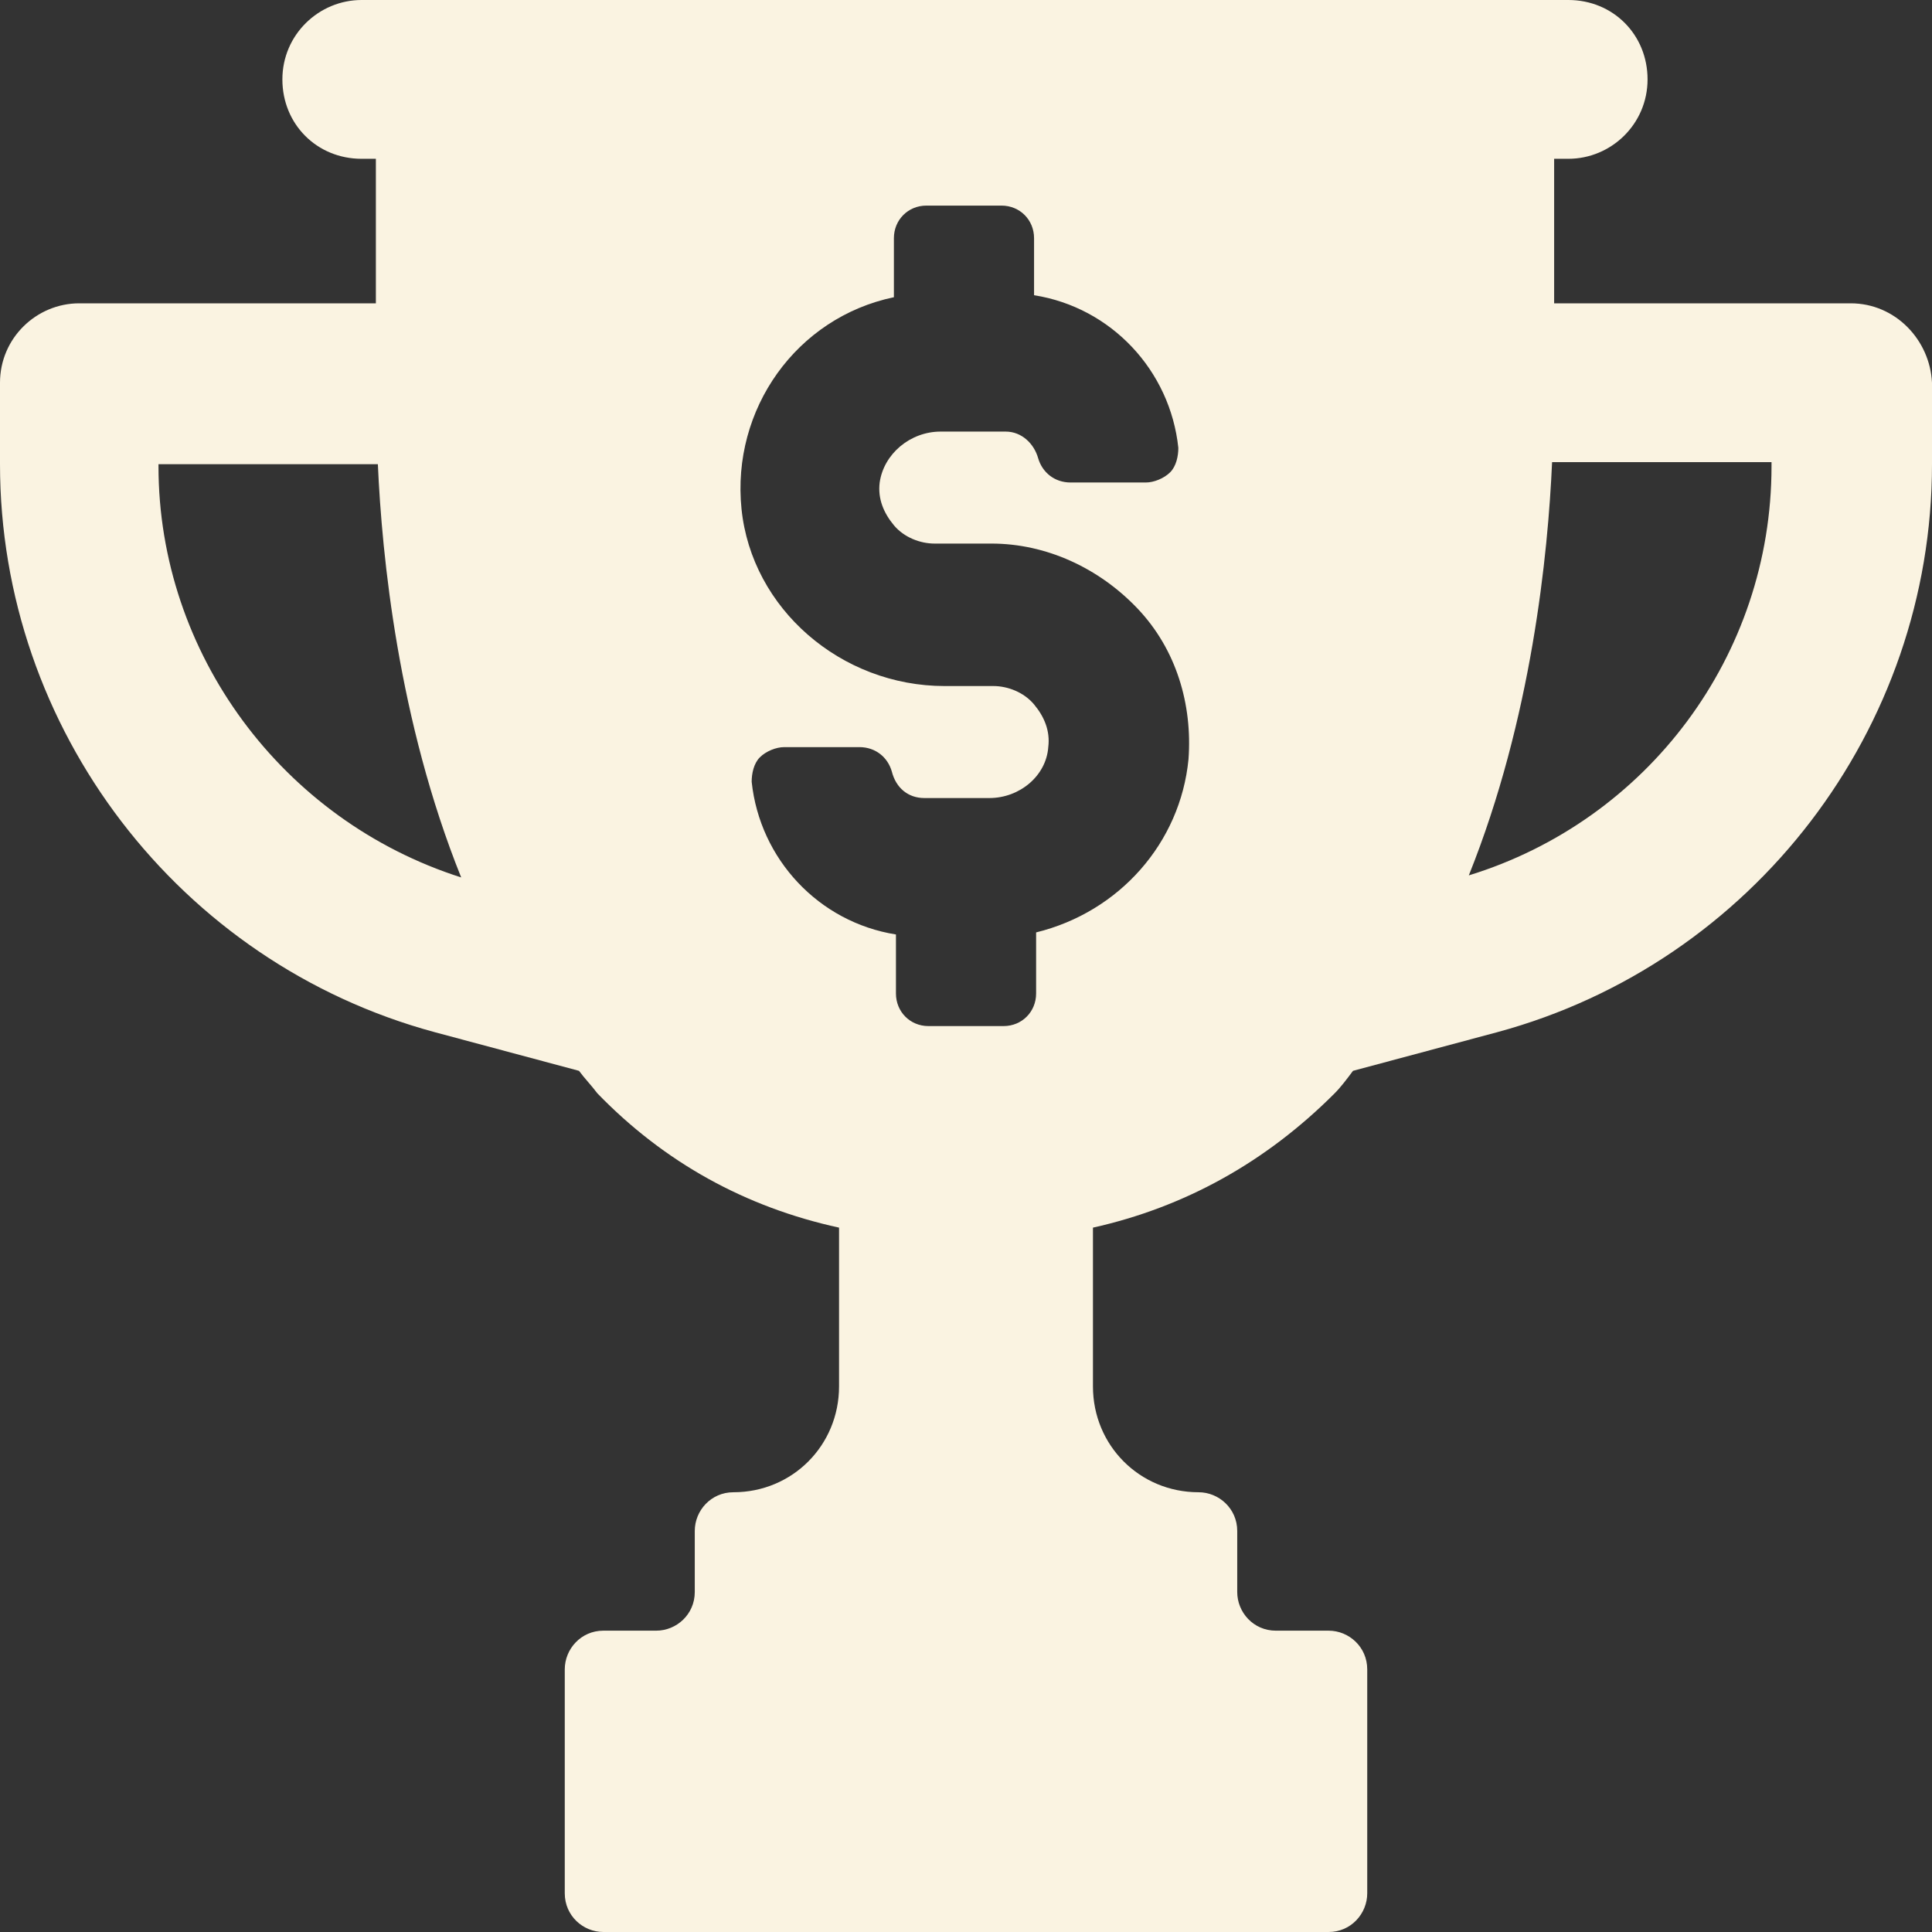 <svg width="31" height="31" viewBox="0 0 31 31" fill="none" xmlns="http://www.w3.org/2000/svg">
<rect x="0" y="0" width="31" height="31" fill="#333333" stroke="none"/>
<path d="M29.696 4.867H24.937V2.548H25.165C25.85 2.548 26.436 1.993 26.436 1.274C26.436 0.555 25.882 0 25.165 0H5.802C5.118 0 4.531 0.555 4.531 1.274C4.531 1.993 5.085 2.548 5.802 2.548H6.031V4.867H1.271C0.587 4.867 0 5.423 0 6.141V7.448C0 11.694 2.869 15.451 6.976 16.562L9.29 17.182C9.388 17.313 9.486 17.411 9.584 17.542C10.659 18.652 11.963 19.371 13.463 19.698V22.245C13.463 23.193 12.713 23.944 11.768 23.944C11.409 23.944 11.148 24.238 11.148 24.565V25.545C11.148 25.904 10.855 26.165 10.529 26.165H9.681C9.323 26.165 9.062 26.459 9.062 26.786V30.379C9.062 30.739 9.355 31 9.681 31H21.319C21.677 31 21.938 30.706 21.938 30.379V26.786C21.938 26.427 21.645 26.165 21.319 26.165H20.471C20.113 26.165 19.852 25.871 19.852 25.545V24.565C19.852 24.206 19.558 23.944 19.232 23.944C18.287 23.944 17.537 23.193 17.537 22.245V19.698C19.004 19.371 20.308 18.652 21.416 17.542C21.514 17.444 21.612 17.313 21.71 17.182L24.024 16.562C28.131 15.451 31 11.694 31 7.448V6.141C30.967 5.455 30.413 4.867 29.696 4.867ZM2.543 7.481V7.448H6.063C6.128 8.918 6.389 11.564 7.4 14.079C4.531 13.164 2.543 10.486 2.543 7.481ZM16.625 14.961V15.941C16.625 16.235 16.397 16.464 16.103 16.464H14.897C14.604 16.464 14.376 16.235 14.376 15.941V14.994C13.137 14.798 12.192 13.785 12.061 12.544C12.061 12.413 12.094 12.25 12.192 12.152C12.29 12.054 12.453 11.988 12.583 11.988H13.789C14.05 11.988 14.245 12.152 14.31 12.38C14.376 12.642 14.571 12.805 14.832 12.805H15.875C16.364 12.805 16.788 12.446 16.82 11.988C16.853 11.727 16.755 11.498 16.592 11.303C16.429 11.107 16.168 11.008 15.94 11.008L15.158 11.008C13.495 11.008 12.061 9.767 11.898 8.166C11.735 6.566 12.778 5.096 14.343 4.769V3.822C14.343 3.528 14.571 3.299 14.864 3.299H16.07C16.364 3.299 16.592 3.528 16.592 3.822L16.592 4.737C17.831 4.932 18.776 5.945 18.907 7.186C18.907 7.317 18.874 7.48 18.776 7.578C18.678 7.676 18.515 7.742 18.385 7.742H17.179C16.918 7.742 16.723 7.578 16.657 7.35C16.592 7.121 16.396 6.925 16.136 6.925H15.093C14.604 6.925 14.18 7.284 14.115 7.742C14.082 8.003 14.18 8.232 14.343 8.428C14.506 8.624 14.767 8.722 14.995 8.722H15.908C16.788 8.722 17.635 9.114 18.255 9.767C18.874 10.42 19.135 11.302 19.07 12.184C18.939 13.524 17.961 14.634 16.625 14.961ZM28.425 7.481C28.425 10.518 26.436 13.164 23.568 14.046C24.578 11.531 24.839 8.885 24.904 7.415H28.425L28.425 7.481Z" fill="#FAF3E1"/>
</svg>
